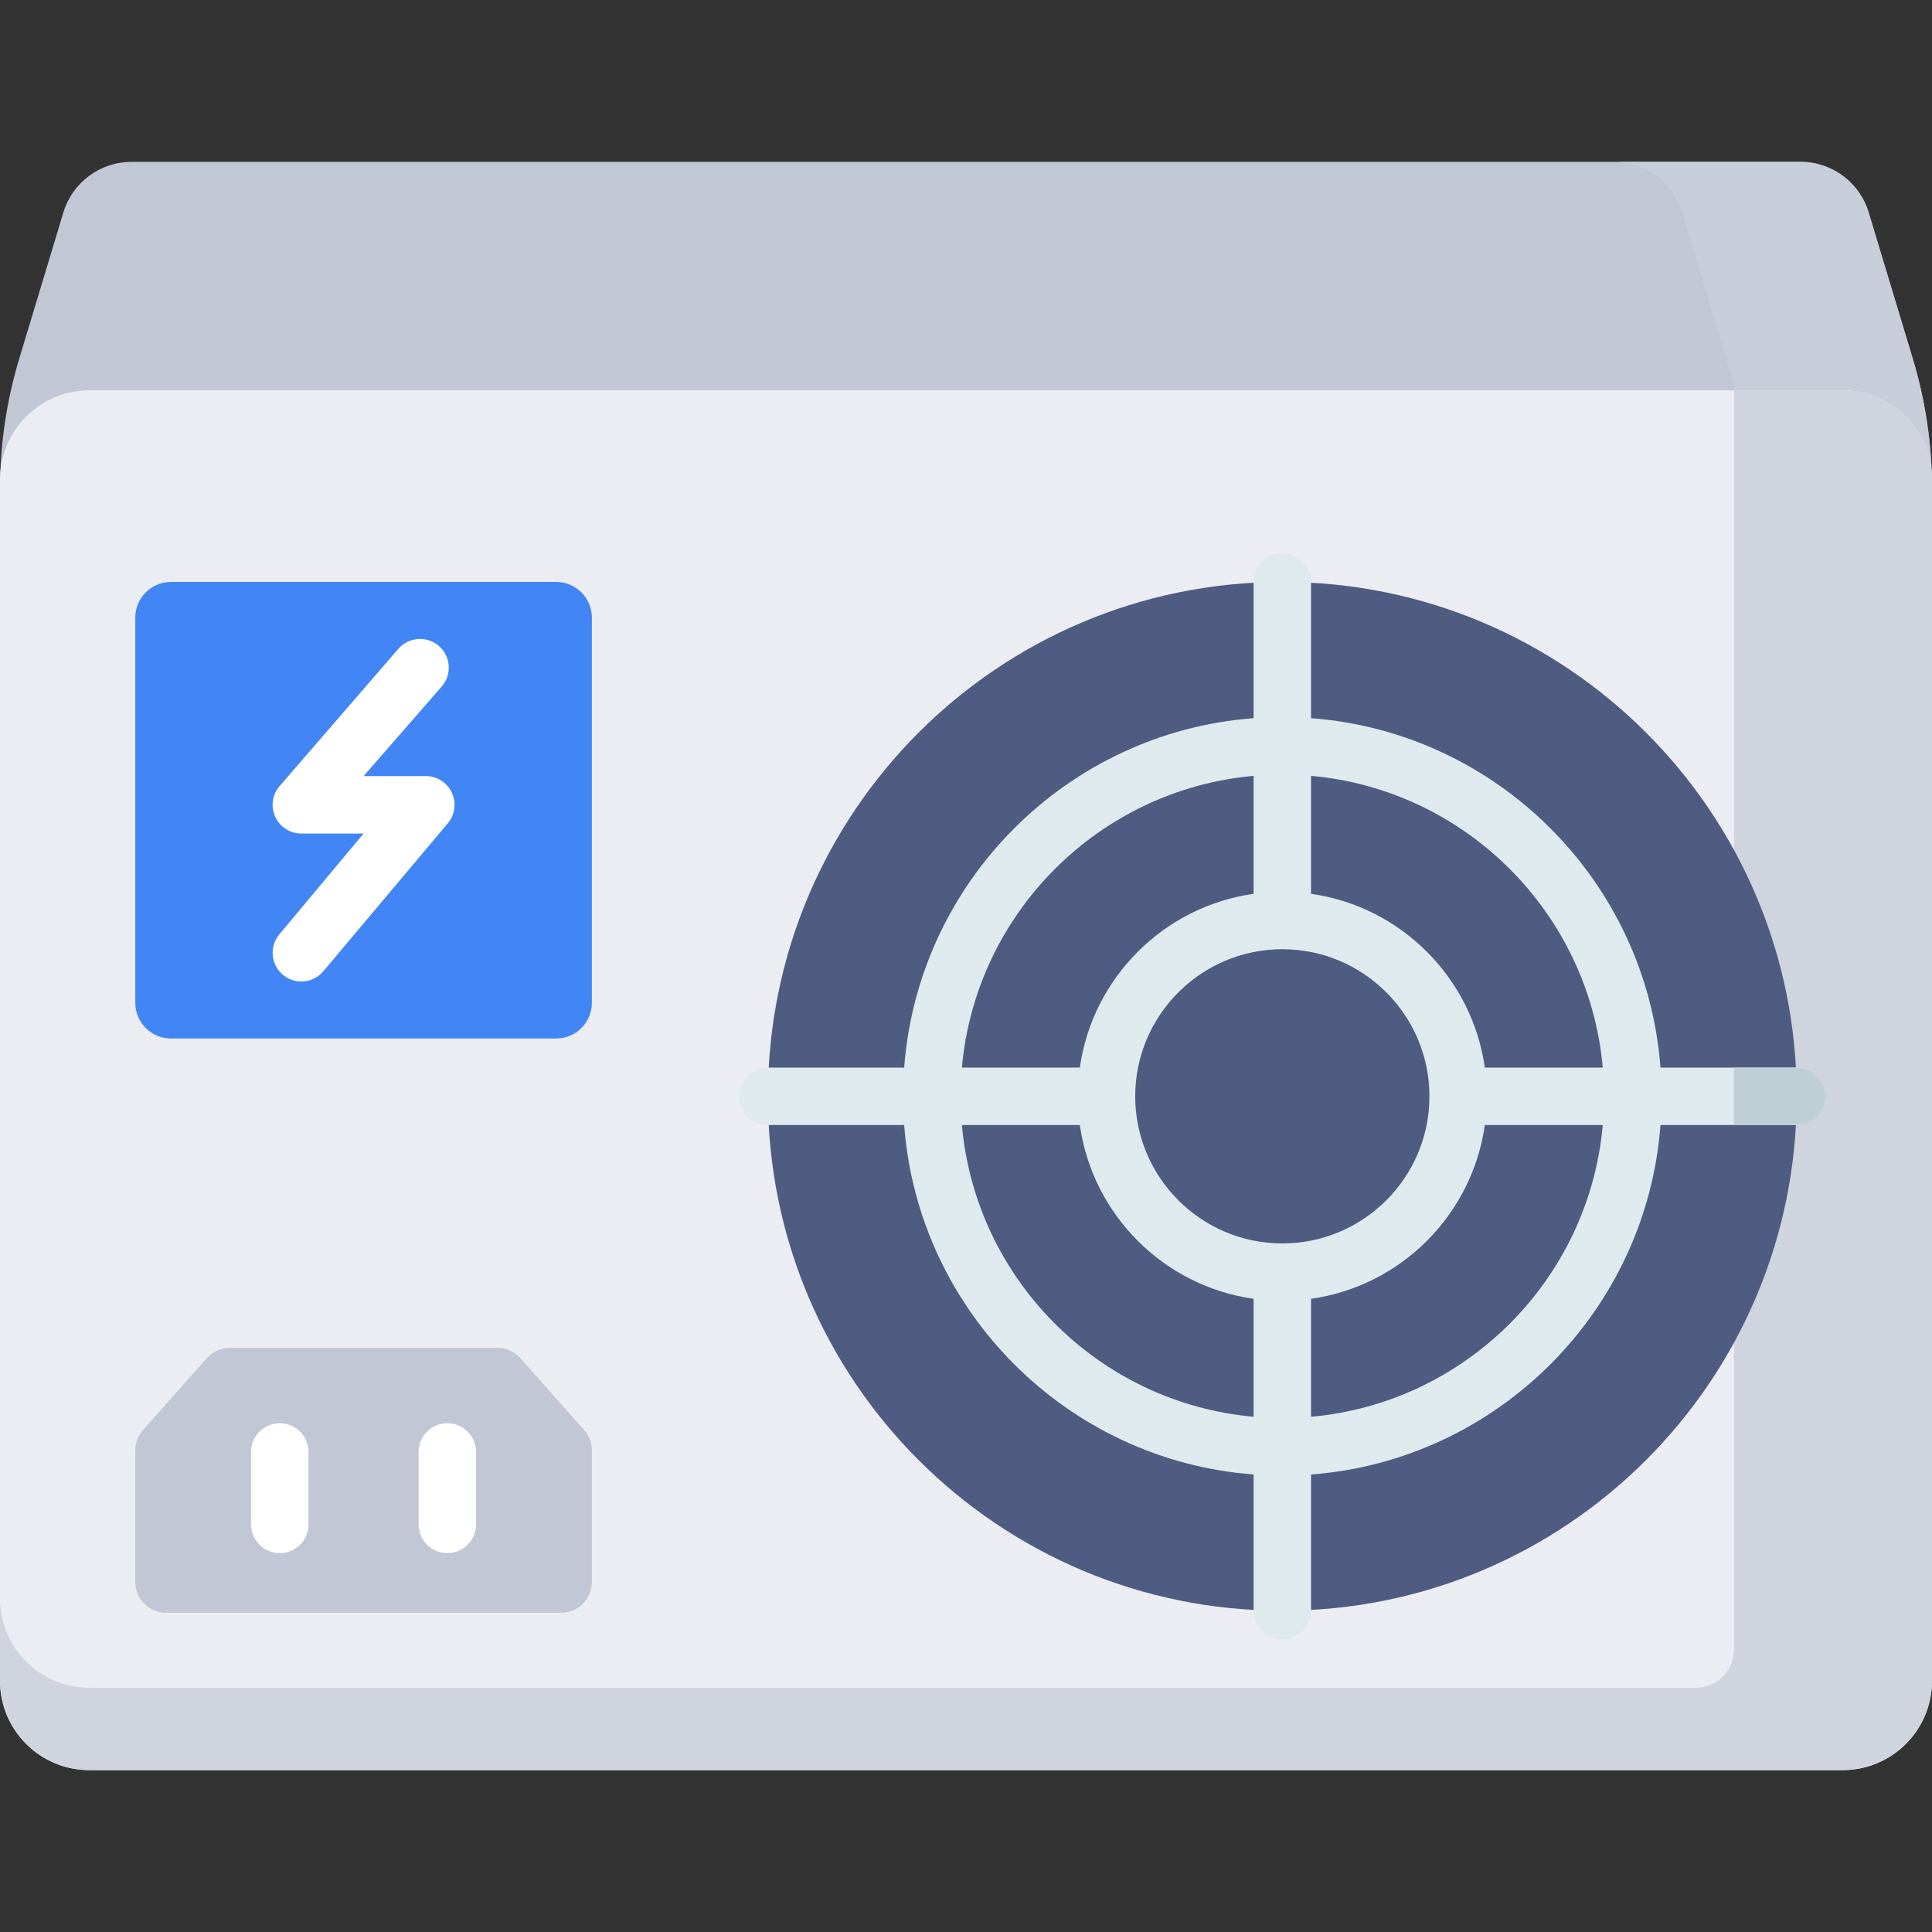 <svg width="80" height="80" viewBox="0 0 80 80" fill="none" xmlns="http://www.w3.org/2000/svg">
    <rect x="0" y="0" width="80" height="80" fill="#333333" stroke="none"/>
    <path d="M80 20.249V21.292H0V20.249C0 18.421 0.268 16.604 0.796 14.854L2.624 8.797C3 7.554 4.145 6.703 5.443 6.703H74.557C75.855 6.703 77 7.554 77.376 8.797L79.204 14.854C79.732 16.604 80 18.422 80 20.249Z" fill="#C2C7D5"/>
    <path d="M79.203 14.854L77.376 8.797C77 7.554 75.855 6.703 74.556 6.703H66.839C68.138 6.703 69.283 7.554 69.658 8.797L71.486 14.854C72.014 16.603 72.283 18.421 72.283 20.249V21.292H80V20.249C80 18.422 79.731 16.604 79.203 14.854Z" fill="#C8CDDA"/>
    <path d="M76.299 73.297H3.701C1.657 73.297 0 71.64 0 69.596V19.864C0 17.82 1.657 16.163 3.701 16.163H76.299C78.343 16.163 80 17.82 80 19.864V69.596C80 71.64 78.343 73.297 76.299 73.297Z" fill="#EBEDF2"/>
    <path d="M76.299 16.163H71.799V68.31C71.799 69.181 71.093 69.888 70.222 69.888H3.701C1.657 69.888 0 68.231 0 66.187V69.596C0 71.64 1.657 73.297 3.701 73.297H68.098H76.299C78.343 73.297 80 71.64 80 69.596V66.187V19.864C80 17.82 78.343 16.163 76.299 16.163Z" fill="#D0D4DE"/>
    <path d="M53.098 66.697C64.862 66.697 74.398 57.161 74.398 45.397C74.398 33.633 64.862 24.097 53.098 24.097C41.335 24.097 31.798 33.633 31.798 45.397C31.798 57.161 41.335 66.697 53.098 66.697Z" fill="#4D5C80"/>
    <path d="M23.029 24.097H7.081C6.264 24.097 5.602 24.759 5.602 25.575V41.524C5.602 42.34 6.264 43.002 7.081 43.002H23.029C23.846 43.002 24.508 42.34 24.508 41.524V25.575C24.508 24.759 23.846 24.097 23.029 24.097Z" fill="#4285F4"/>
    <path d="M20.595 55.813H9.515C9.152 55.813 8.807 55.968 8.565 56.24L5.923 59.212C5.716 59.445 5.602 59.745 5.602 60.057V65.51C5.602 66.212 6.171 66.781 6.873 66.781H23.237C23.939 66.781 24.508 66.212 24.508 65.51V60.057C24.508 59.745 24.394 59.445 24.187 59.212L21.545 56.24C21.303 55.968 20.958 55.813 20.595 55.813Z" fill="#C2C7D5"/>
    <path d="M11.586 58.933C10.929 58.933 10.396 59.466 10.396 60.122V63.122C10.396 63.779 10.929 64.311 11.586 64.311C12.242 64.311 12.775 63.779 12.775 63.122V60.122C12.775 59.465 12.243 58.933 11.586 58.933Z" fill="white"/>
    <path d="M18.524 58.933C17.867 58.933 17.334 59.466 17.334 60.122V63.122C17.334 63.779 17.867 64.311 18.524 64.311C19.18 64.311 19.713 63.779 19.713 63.122V60.122C19.713 59.465 19.18 58.933 18.524 58.933Z" fill="white"/>
    <path d="M74.398 44.207H68.757C68.177 36.494 62.001 30.318 54.288 29.738V24.096C54.288 23.44 53.756 22.907 53.099 22.907C52.442 22.907 51.909 23.44 51.909 24.096V29.738C44.197 30.318 38.02 36.494 37.44 44.207H31.799C31.142 44.207 30.61 44.739 30.61 45.396C30.61 46.053 31.142 46.585 31.799 46.585H37.44C38.02 54.298 44.197 60.474 51.909 61.055V66.696C51.909 67.353 52.442 67.885 53.099 67.885C53.756 67.885 54.288 67.352 54.288 66.696V61.055C62.001 60.474 68.177 54.298 68.757 46.585H74.398C75.055 46.585 75.587 46.053 75.587 45.396C75.587 44.739 75.055 44.207 74.398 44.207ZM51.909 32.127V37.011C48.189 37.536 45.239 40.486 44.714 44.207H39.83C40.399 37.807 45.51 32.696 51.909 32.127ZM51.909 58.665C45.51 58.096 40.399 52.985 39.83 46.585H44.714C45.239 50.306 48.189 53.256 51.909 53.781V58.665H51.909ZM53.099 51.488C49.74 51.488 47.007 48.755 47.007 45.396C47.007 42.037 49.74 39.305 53.099 39.305C56.458 39.305 59.19 42.037 59.19 45.396C59.19 48.755 56.457 51.488 53.099 51.488ZM54.288 58.665V53.781C58.008 53.256 60.958 50.306 61.484 46.585H66.367C65.798 52.985 60.688 58.096 54.288 58.665ZM61.484 44.207C60.958 40.486 58.008 37.536 54.288 37.011V32.127C60.688 32.696 65.798 37.807 66.367 44.207H61.484Z" fill="#DFEAEF"/>
    <path d="M18.71 32.824C18.515 32.405 18.094 32.136 17.632 32.136H15.055L18.293 28.424C18.723 27.928 18.668 27.177 18.172 26.747C17.675 26.317 16.924 26.372 16.494 26.868L11.579 32.548C11.274 32.9 11.203 33.397 11.396 33.82C11.59 34.244 12.012 34.515 12.478 34.515H15.055L11.568 38.688C11.145 39.191 11.21 39.941 11.713 40.363C11.935 40.551 12.207 40.642 12.477 40.642C12.816 40.642 13.153 40.498 13.388 40.219L18.542 34.091C18.839 33.737 18.905 33.243 18.71 32.824Z" fill="white"/>
    <path d="M74.398 44.207H71.799V46.585H74.398C75.055 46.585 75.587 46.053 75.587 45.396C75.587 44.739 75.055 44.207 74.398 44.207Z" fill="#BFCFD6"/>
</svg>

